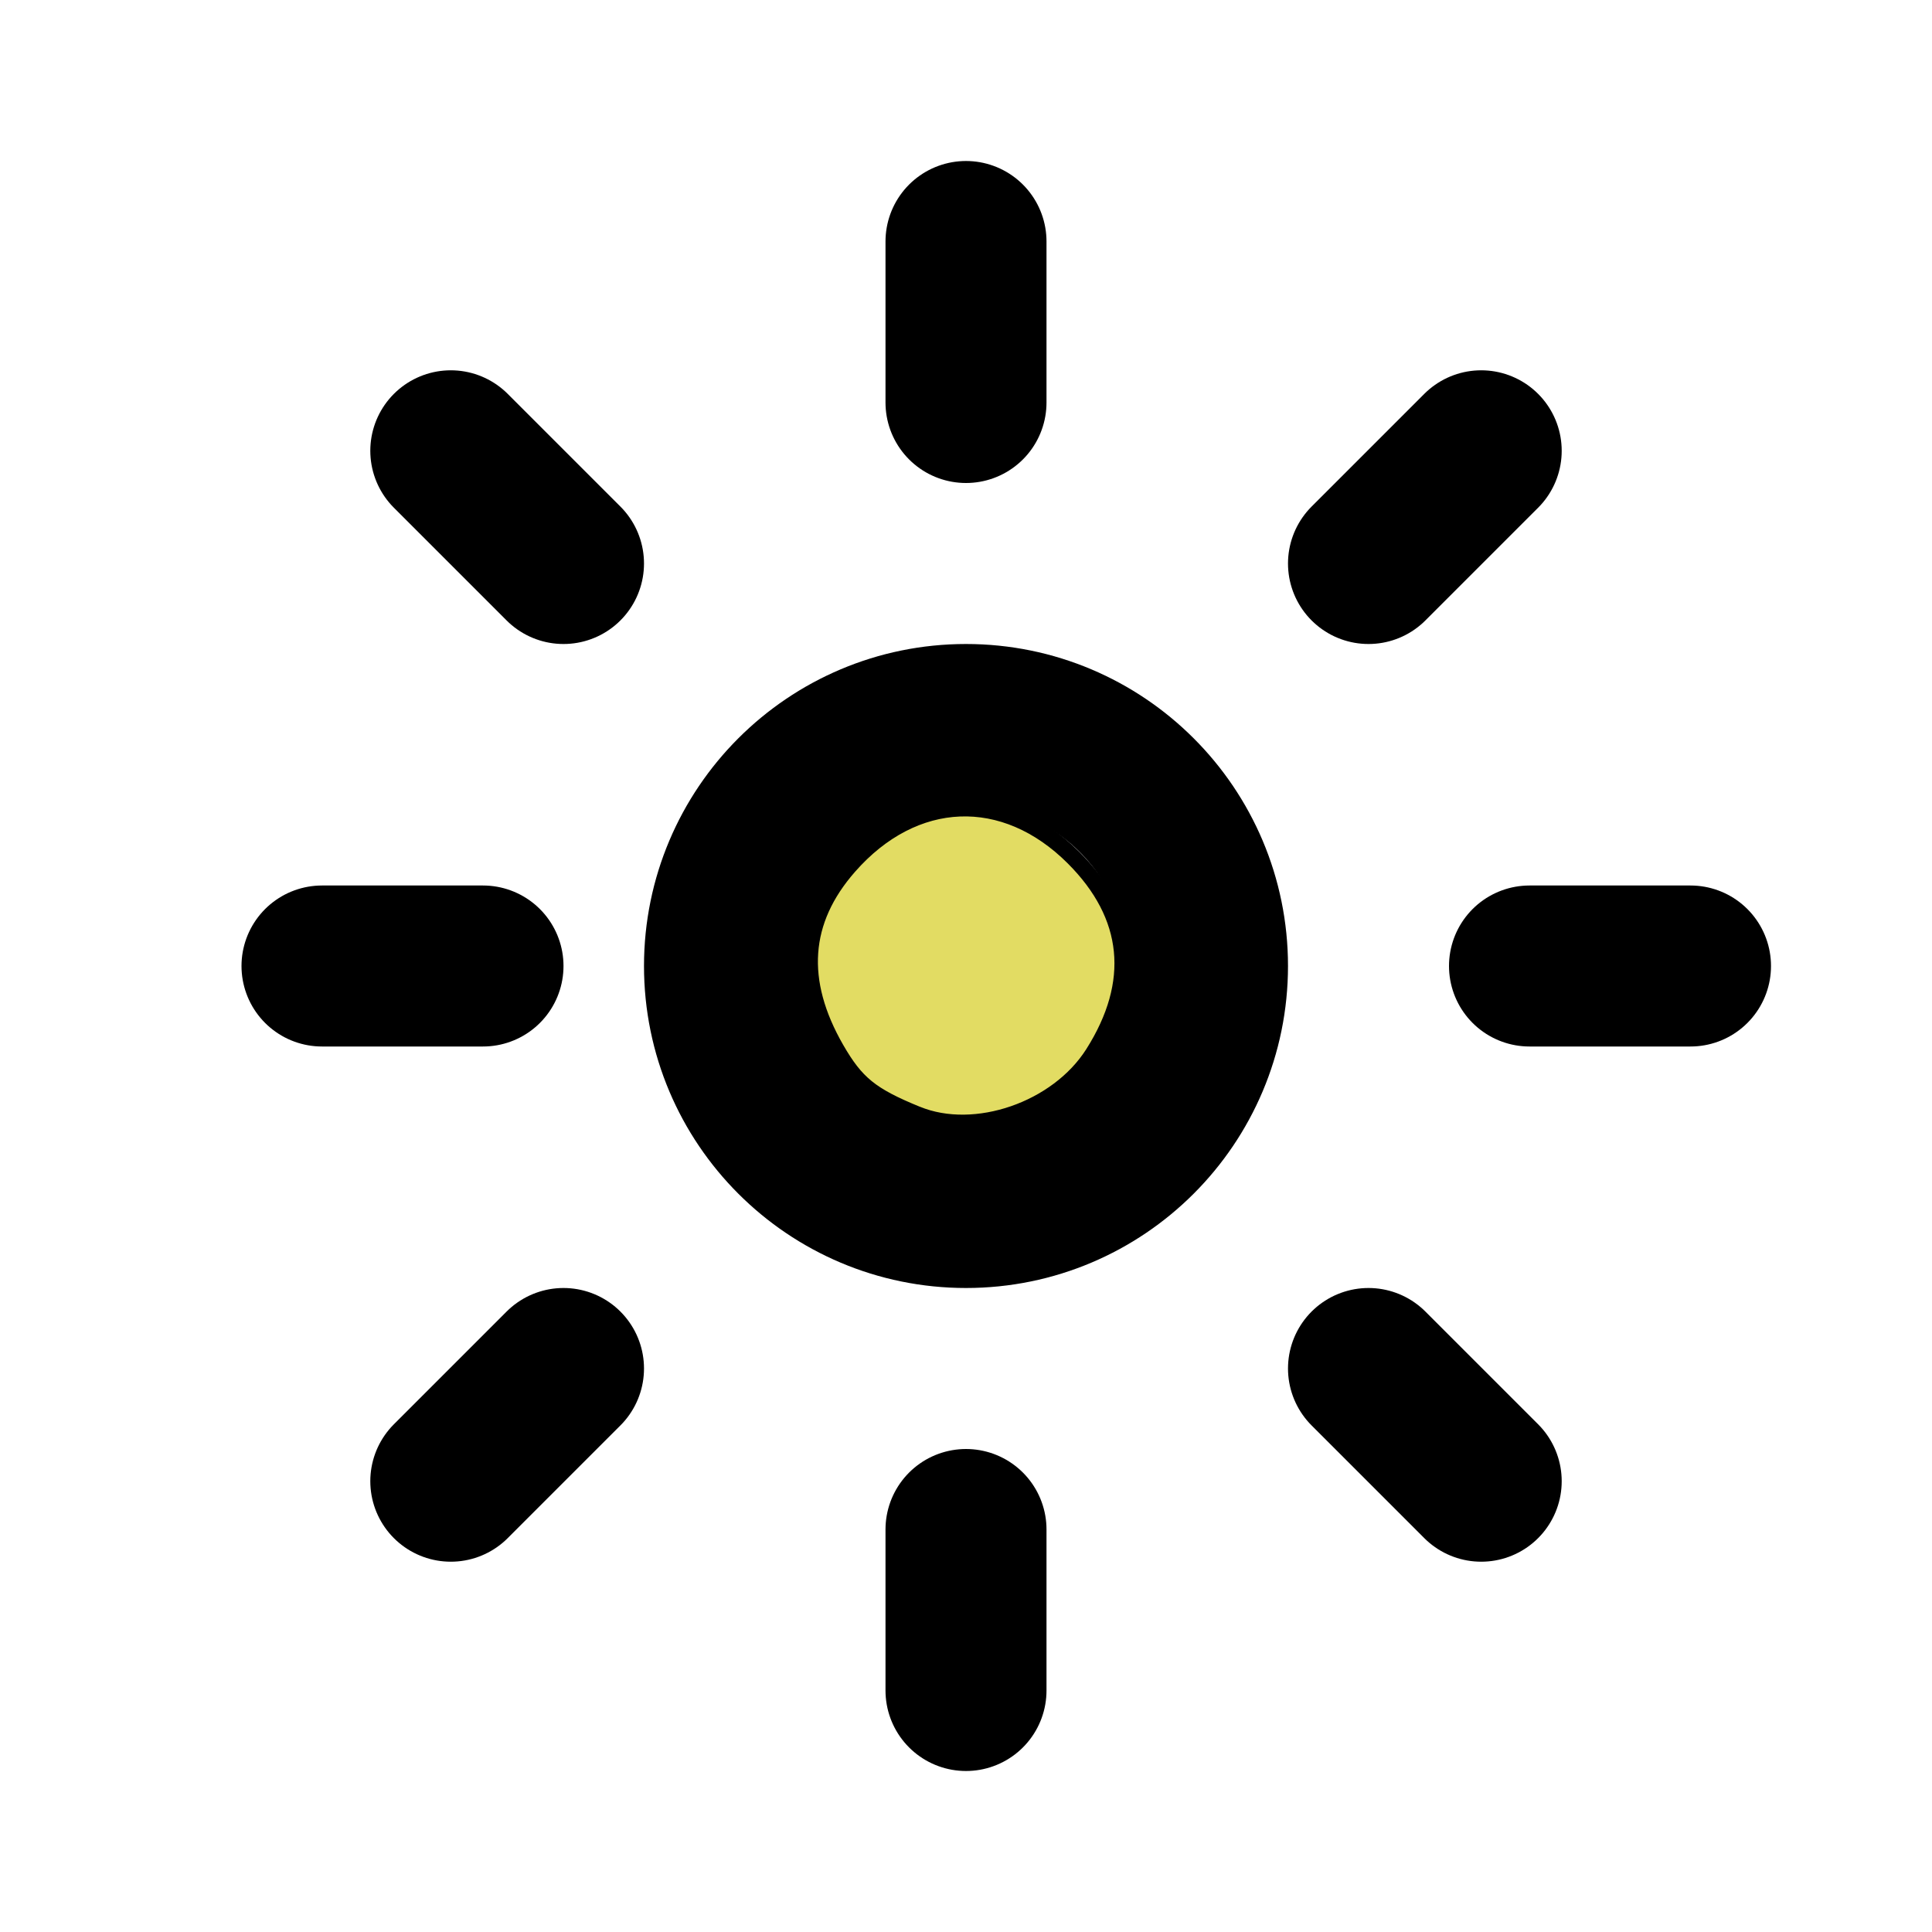 <?xml version="1.0" encoding="UTF-8" standalone="no"?>
<svg
   xmlns:dc="http://purl.org/dc/elements/1.1/"
   xmlns:cc="http://creativecommons.org/ns#"
   xmlns:rdf="http://www.w3.org/1999/02/22-rdf-syntax-ns#"
   xmlns:svg="http://www.w3.org/2000/svg"
   xmlns="http://www.w3.org/2000/svg"
   xmlns:sodipodi="http://sodipodi.sourceforge.net/DTD/sodipodi-0.dtd"
   xmlns:inkscape="http://www.inkscape.org/namespaces/inkscape"
   class="icon icon-tabler icon-tabler-brightness-up"
   width="24"
   height="24"
   viewBox="0 0 24 24"
   stroke-width="2"
   stroke="currentColor"
   fill="none"
   stroke-linecap="round"
   stroke-linejoin="round"
   version="1.1"
   id="svg967"
   sodipodi:docname="section_lighting.svg"
   inkscape:version="0.92.3 (2405546, 2018-03-11)">
  <defs
     id="defs971" />
  <sodipodi:namedview
     pagecolor="#ffffff"
     bordercolor="#666666"
     borderopacity="1"
     objecttolerance="10"
     gridtolerance="10"
     guidetolerance="10"
     inkscape:pageopacity="0"
     inkscape:pageshadow="2"
     inkscape:window-width="1863"
     inkscape:window-height="895"
     id="namedview969"
     showgrid="false"
     inkscape:zoom="9.8333333"
     inkscape:cx="-1.4745763"
     inkscape:cy="12"
     inkscape:window-x="57"
     inkscape:window-y="27"
     inkscape:window-maximized="1"
     inkscape:current-layer="svg967" />
  <path
     stroke="none"
     d="M0 0h24v24H0z"
     id="path947" />
  <circle
     cx="12"
     cy="12"
     r="3"
     id="circle949" />
  <line
     x1="12"
     y1="5"
     x2="12"
     y2="3"
     id="line951" />
  <line
     x1="17"
     y1="7"
     x2="18.4"
     y2="5.6"
     id="line953" />
  <line
     x1="19"
     y1="12"
     x2="21"
     y2="12"
     id="line955" />
  <line
     x1="17"
     y1="17"
     x2="18.4"
     y2="18.4"
     id="line957" />
  <line
     x1="12"
     y1="19"
     x2="12"
     y2="21"
     id="line959" />
  <line
     x1="7"
     y1="17"
     x2="5.6"
     y2="18.4"
     id="line961" />
  <line
     x1="6"
     y1="12"
     x2="4"
     y2="12"
     id="line963" />
  <line
     x1="7"
     y1="7"
     x2="5.6"
     y2="5.6"
     id="line965" />
  <path
     style="opacity:1;fill:#e2dc63;fill-opacity:1;stroke:#000000;stroke-width:0.203;stroke-miterlimit:4;stroke-dasharray:none;stroke-opacity:1"
     d="m 11.39,13.843 c -0.573,-0.234 -0.756,-0.383 -1.004,-0.813 -0.484,-0.842 -0.431,-1.595 0.159,-2.267 0.809,-0.922 1.934,-0.966 2.791,-0.109 0.72,0.72 0.803,1.551 0.244,2.433 -0.443,0.699 -1.466,1.052 -2.189,0.756 z"
     id="path1518"
     inkscape:connector-curvature="0" />
</svg>

